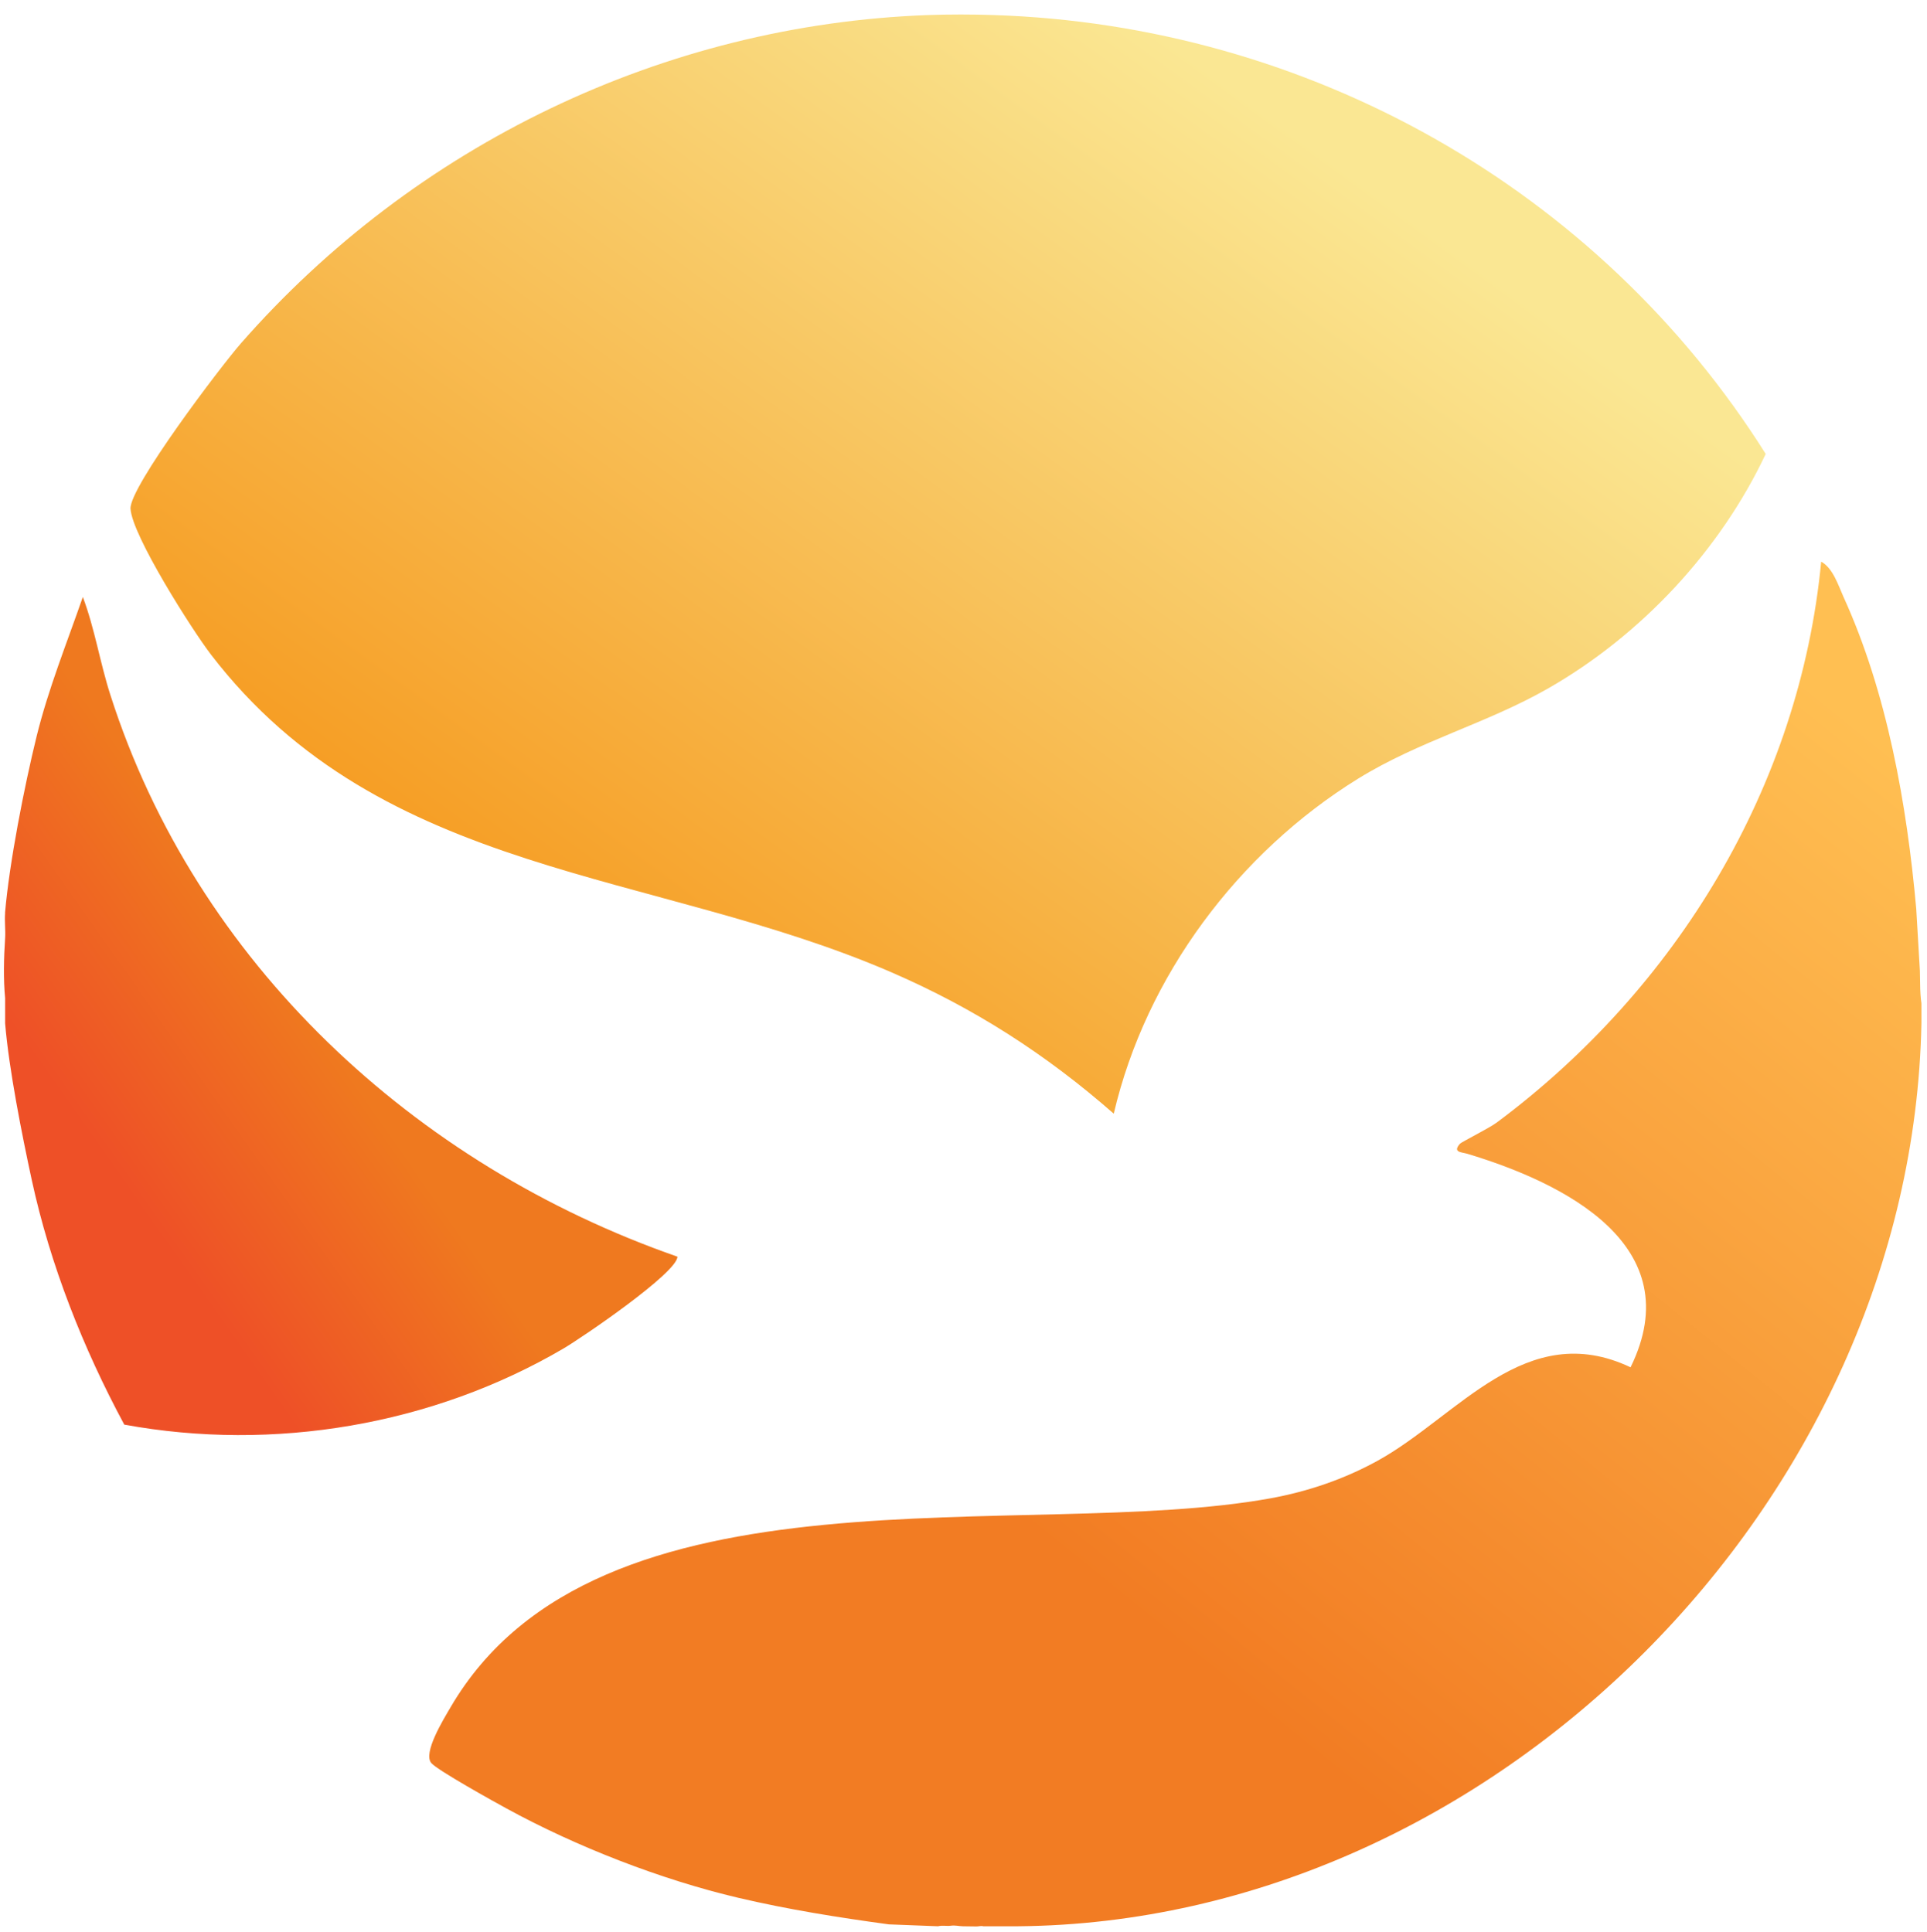 <?xml version="1.0" encoding="utf-8"?>
<svg xmlns="http://www.w3.org/2000/svg" viewBox="0 0 185.5 186">
  <defs>
    <linearGradient id="b" x1="503.17" x2="593.37" y1="192.18" y2="80.39" data-name="Gradiente sem nome 27" gradientUnits="userSpaceOnUse" gradientTransform="matrix(1, 0, 0, 1, -416.585, -12.602)">
      <stop offset="0.23" stop-color="#f27c23"/>
      <stop offset="1" stop-color="#ffbf52"/>
    </linearGradient>
    <linearGradient id="c" x1="425.27" x2="478.21" y1="122.11" y2="84.85" data-name="Gradiente sem nome 32" gradientUnits="userSpaceOnUse" gradientTransform="matrix(1, 0, 0, 1, -416.585, -12.602)">
      <stop offset="0" stop-color="#ee5027"/>
      <stop offset="0.37" stop-color="#ef791f"/>
    </linearGradient>
    <linearGradient id="d" x1="472.33" x2="564.97" y1="107.63" y2="-19.65" data-name="Gradiente sem nome 24" gradientUnits="userSpaceOnUse" gradientTransform="matrix(1, 0, 0, 1, -416.585, -12.602)">
      <stop offset="0" stop-color="#f69c22"/>
      <stop offset="0.68" stop-color="#fae793"/>
    </linearGradient>
  </defs>
  <path d="M 184.464 87.498 C 184.464 87.498 184.803 93.165 184.816 93.475 C 184.838 93.997 184.825 94.643 184.849 95.239 C 184.849 95.239 184.883 96.169 184.964 96.598 L 184.964 98.528 C 184.064 144.618 143.654 185.058 98.034 185.468 L 94.654 185.468 C 94.448 185.407 94.207 185.487 94.009 185.486 C 93.57 185.482 93.181 185.478 92.708 185.469 C 92.295 185.462 91.942 185.356 91.532 185.415 C 91.17 185.468 90.658 185.363 90.304 185.468 L 85.565 185.285 C 80.703 184.625 75.844 183.848 71.074 182.728 C 63.604 180.968 55.494 177.808 48.764 174.128 C 47.484 173.428 42.164 170.478 41.524 169.758 C 40.684 168.798 42.684 165.558 43.374 164.378 C 57.544 140.118 98.754 148.518 122.274 144.268 C 125.914 143.608 129.424 142.408 132.644 140.628 C 140.374 136.348 146.894 126.878 156.964 131.648 C 162.724 119.918 150.544 113.888 141.244 111.088 C 140.704 110.928 139.794 110.968 140.544 110.118 C 140.674 109.968 143.344 108.628 144.074 108.088 C 161.344 95.228 173.234 75.778 175.314 54.078 C 176.454 54.708 176.954 56.348 177.464 57.478 C 181.664 66.698 183.564 77.448 184.464 87.498 Z" style="fill: url(&quot;#b&quot;); stroke-width: 1;"/>
  <path d="M 0.484 87.908 C 0.894 83.068 2.344 75.708 3.524 70.898 C 4.654 66.318 6.434 61.908 7.974 57.478 C 9.124 60.528 9.624 63.798 10.624 66.908 C 18.884 92.718 39.894 112.168 65.214 120.998 C 65.184 122.558 56.034 128.788 54.244 129.838 C 41.664 137.218 26.334 139.808 11.964 137.168 C 8.004 129.808 4.834 121.808 3.054 113.598 C 2.104 109.208 0.854 102.908 0.494 98.538 L 0.494 96.118 C 0.317 94.247 0.366 92.238 0.494 90.318 C 0.544 89.528 0.424 88.698 0.494 87.898 L 0.484 87.908 Z" style="fill: url(&quot;#c&quot;); stroke-width: 1;"/>
  <path d="M 89.344 1.448 C 91.404 1.378 93.554 1.378 95.624 1.448 C 125.904 2.418 153.894 18.148 169.974 43.708 C 165.594 53.008 157.984 61.148 149.074 66.258 C 143.124 69.668 136.654 71.318 130.744 74.968 C 119.224 82.088 110.314 93.958 107.214 107.228 C 100.674 101.498 93.814 97.088 85.814 93.618 C 62.884 83.688 36.814 84.548 20.304 63.018 C 18.484 60.638 12.704 51.548 12.564 48.978 C 12.454 46.888 21.264 35.258 23.184 33.068 C 39.894 13.988 63.874 2.368 89.364 1.448 L 89.344 1.448 Z" style="fill: url(&quot;#d&quot;); stroke-width: 1;"/>
</svg>